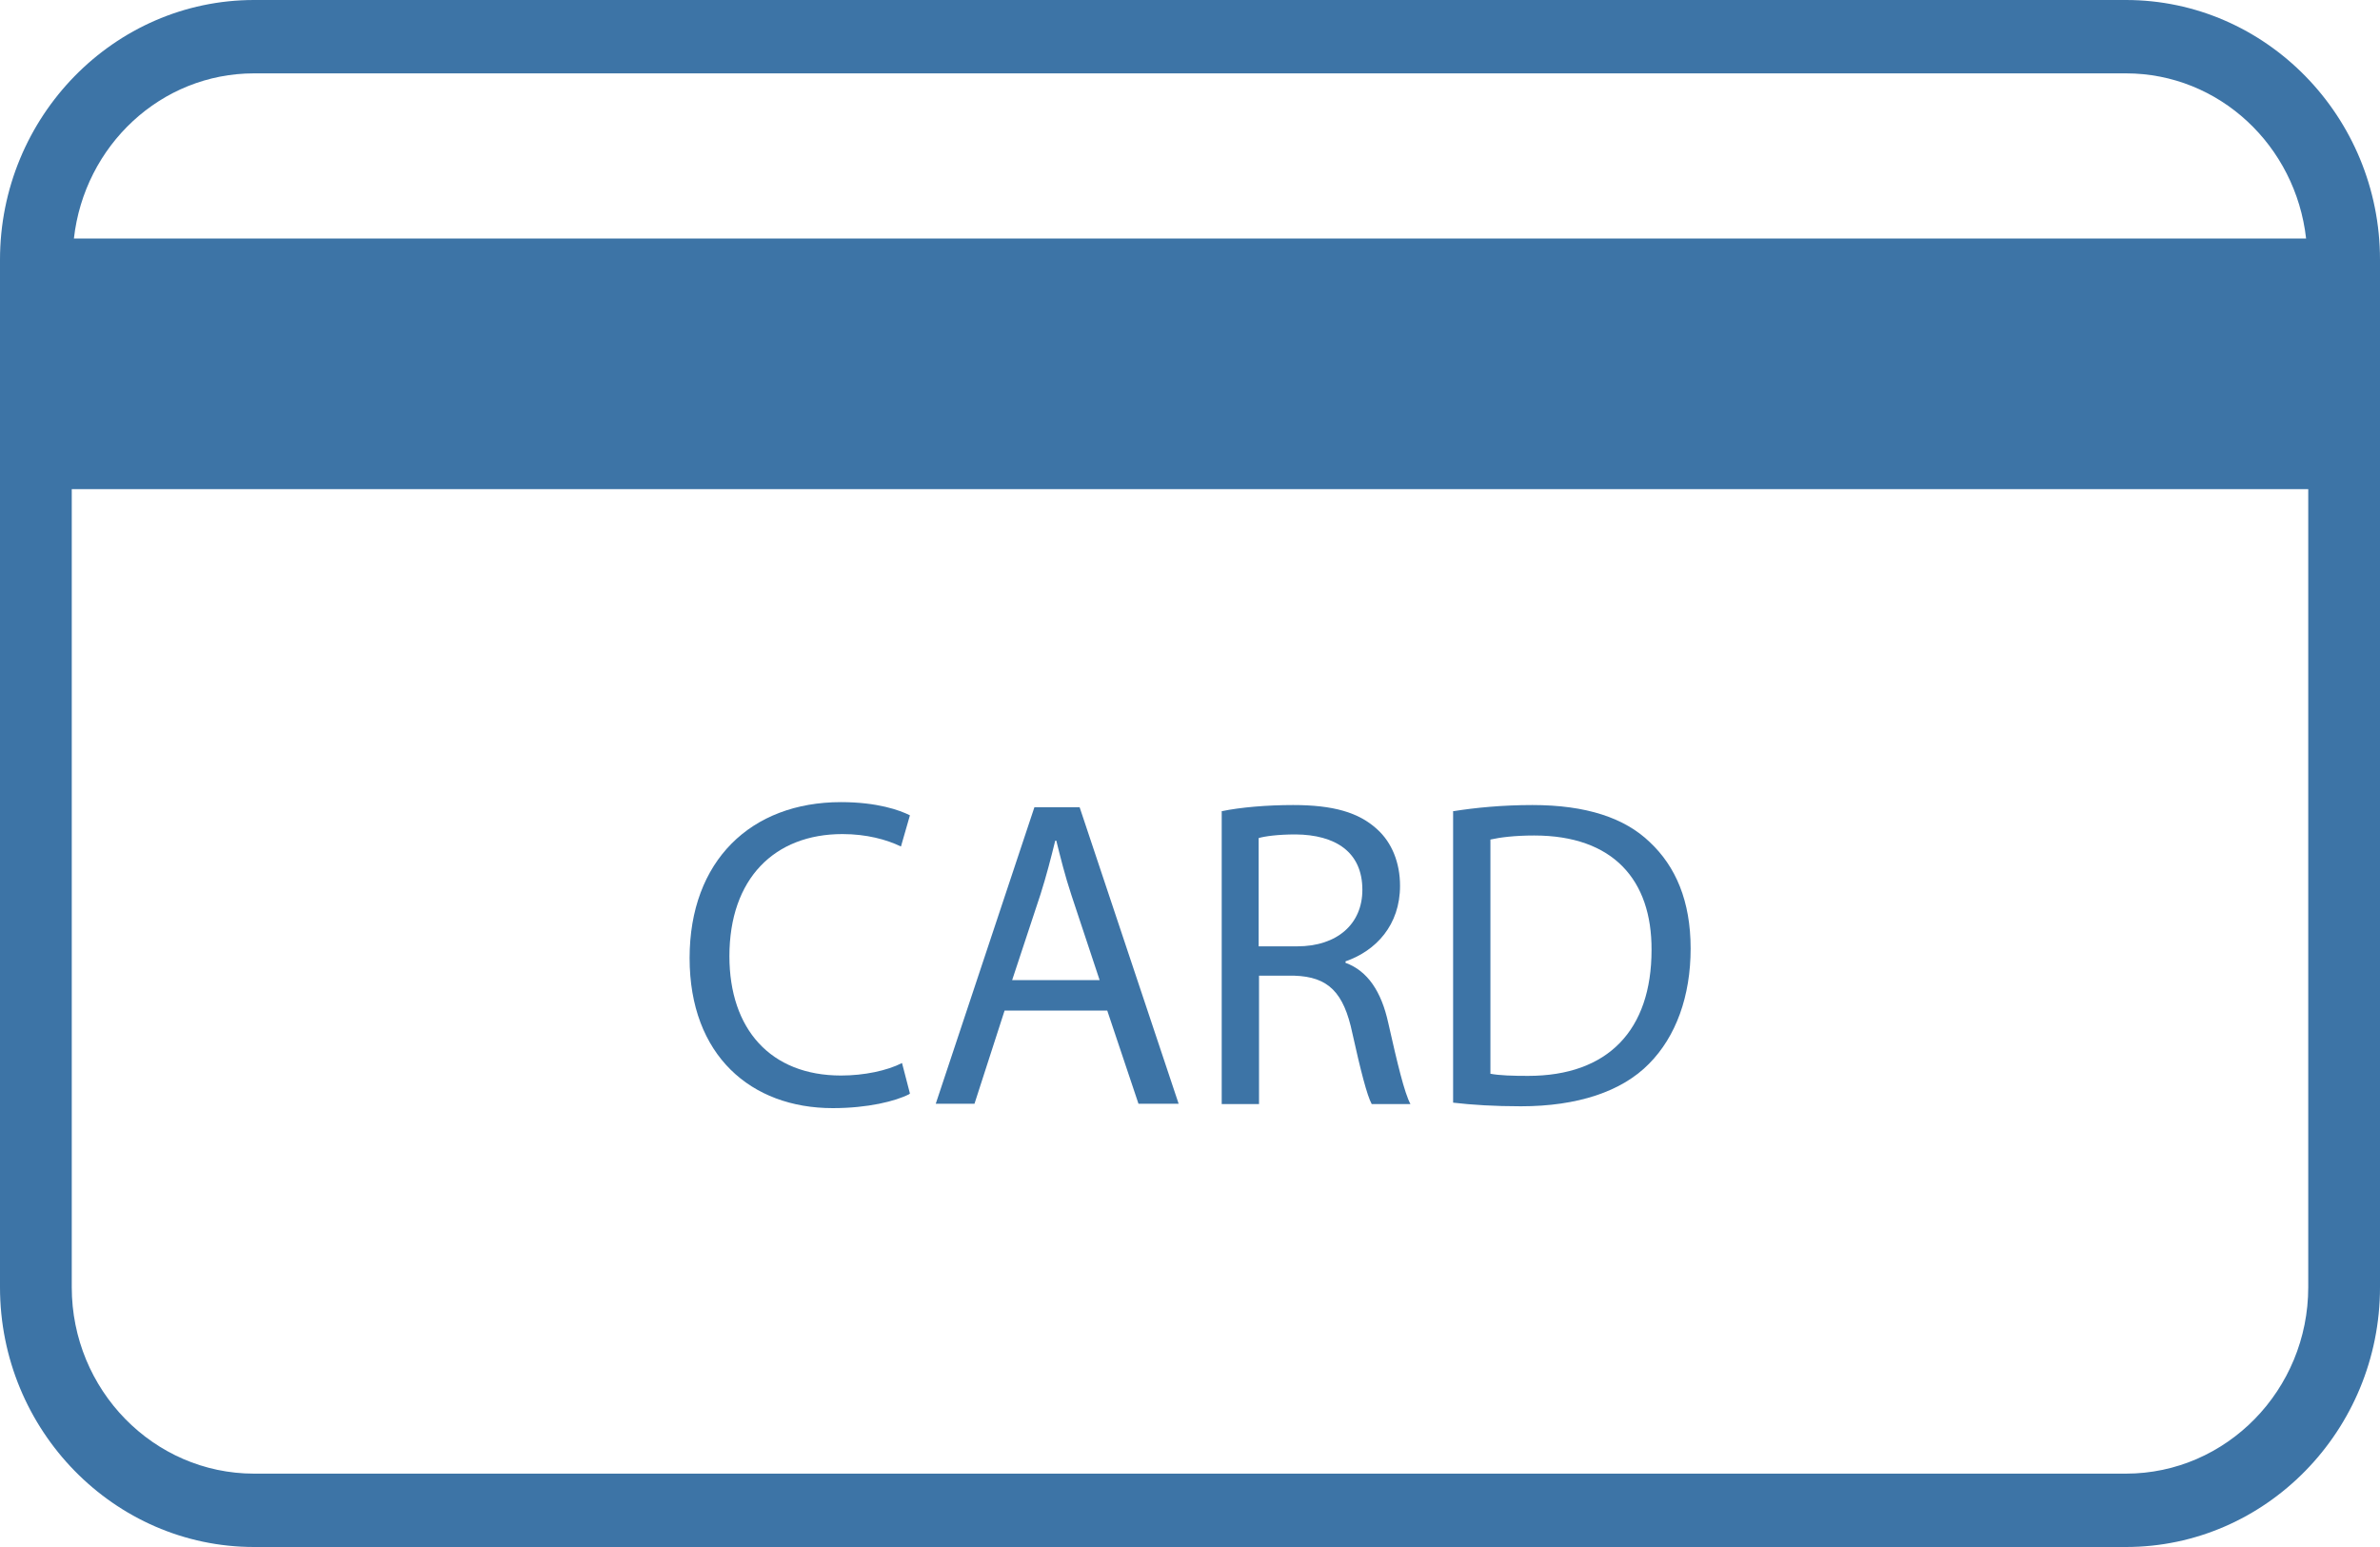 <svg width="40" height="26" viewBox="0 0 40 26" fill="none" xmlns="http://www.w3.org/2000/svg">
<path d="M35.73 0H4.27C1.918 0 0 1.961 0 4.366V21.634C0 24.039 1.918 26 4.27 26H35.73C38.082 26 40 24.039 40 21.634V4.366C40 1.961 38.082 0 35.73 0ZM4.27 1.233H35.73C37.298 1.233 38.583 2.448 38.758 4.009H1.242C1.417 2.448 2.702 1.233 4.27 1.233ZM35.73 24.767H4.27C2.581 24.767 1.206 23.36 1.206 21.634V8.221H38.794V21.634C38.794 23.36 37.419 24.767 35.73 24.767Z" fill="#3D74A6"/>
<path d="M15.28 18.39C15.051 18.507 14.587 18.624 13.996 18.624C12.621 18.624 11.59 17.736 11.59 16.102C11.59 14.468 12.621 13.481 14.135 13.481C14.744 13.481 15.124 13.617 15.293 13.703L15.142 14.227C14.901 14.11 14.563 14.018 14.159 14.018C13.019 14.018 12.259 14.764 12.259 16.071C12.259 17.292 12.947 18.076 14.135 18.076C14.521 18.076 14.907 17.995 15.16 17.866L15.293 18.378L15.28 18.39Z" fill="#3D74A6"/>
<path d="M16.884 16.984L16.378 18.55H15.727L17.385 13.567H18.145L19.809 18.55H19.134L18.609 16.984H16.878H16.884ZM18.483 16.478L18.006 15.041C17.898 14.714 17.825 14.418 17.753 14.129H17.735C17.662 14.425 17.584 14.727 17.488 15.029L17.011 16.472H18.483V16.478Z" fill="#3D74A6"/>
<path d="M20.527 13.635C20.847 13.567 21.299 13.53 21.733 13.53C22.409 13.53 22.837 13.654 23.145 13.937C23.392 14.159 23.53 14.499 23.53 14.887C23.53 15.547 23.127 15.979 22.614 16.157V16.182C22.988 16.318 23.217 16.669 23.331 17.187C23.488 17.884 23.603 18.365 23.705 18.556H23.054C22.976 18.415 22.867 17.989 22.729 17.366C22.584 16.676 22.324 16.416 21.752 16.398H21.16V18.556H20.533V13.635H20.527ZM21.154 15.905H21.8C22.475 15.905 22.897 15.528 22.897 14.955C22.897 14.314 22.439 14.03 21.776 14.024C21.474 14.024 21.257 14.055 21.154 14.085V15.905Z" fill="#3D74A6"/>
<path d="M24.416 13.635C24.796 13.574 25.254 13.53 25.755 13.53C26.659 13.53 27.305 13.746 27.727 14.153C28.161 14.56 28.414 15.14 28.414 15.942C28.414 16.743 28.167 17.422 27.715 17.878C27.256 18.347 26.509 18.593 25.562 18.593C25.116 18.593 24.736 18.569 24.422 18.532V13.629L24.416 13.635ZM25.043 18.045C25.2 18.076 25.435 18.082 25.682 18.082C27.027 18.082 27.757 17.311 27.757 15.966C27.763 14.789 27.112 14.042 25.785 14.042C25.459 14.042 25.212 14.073 25.049 14.11V18.045H25.043Z" fill="#3D74A6"/>
</svg>
